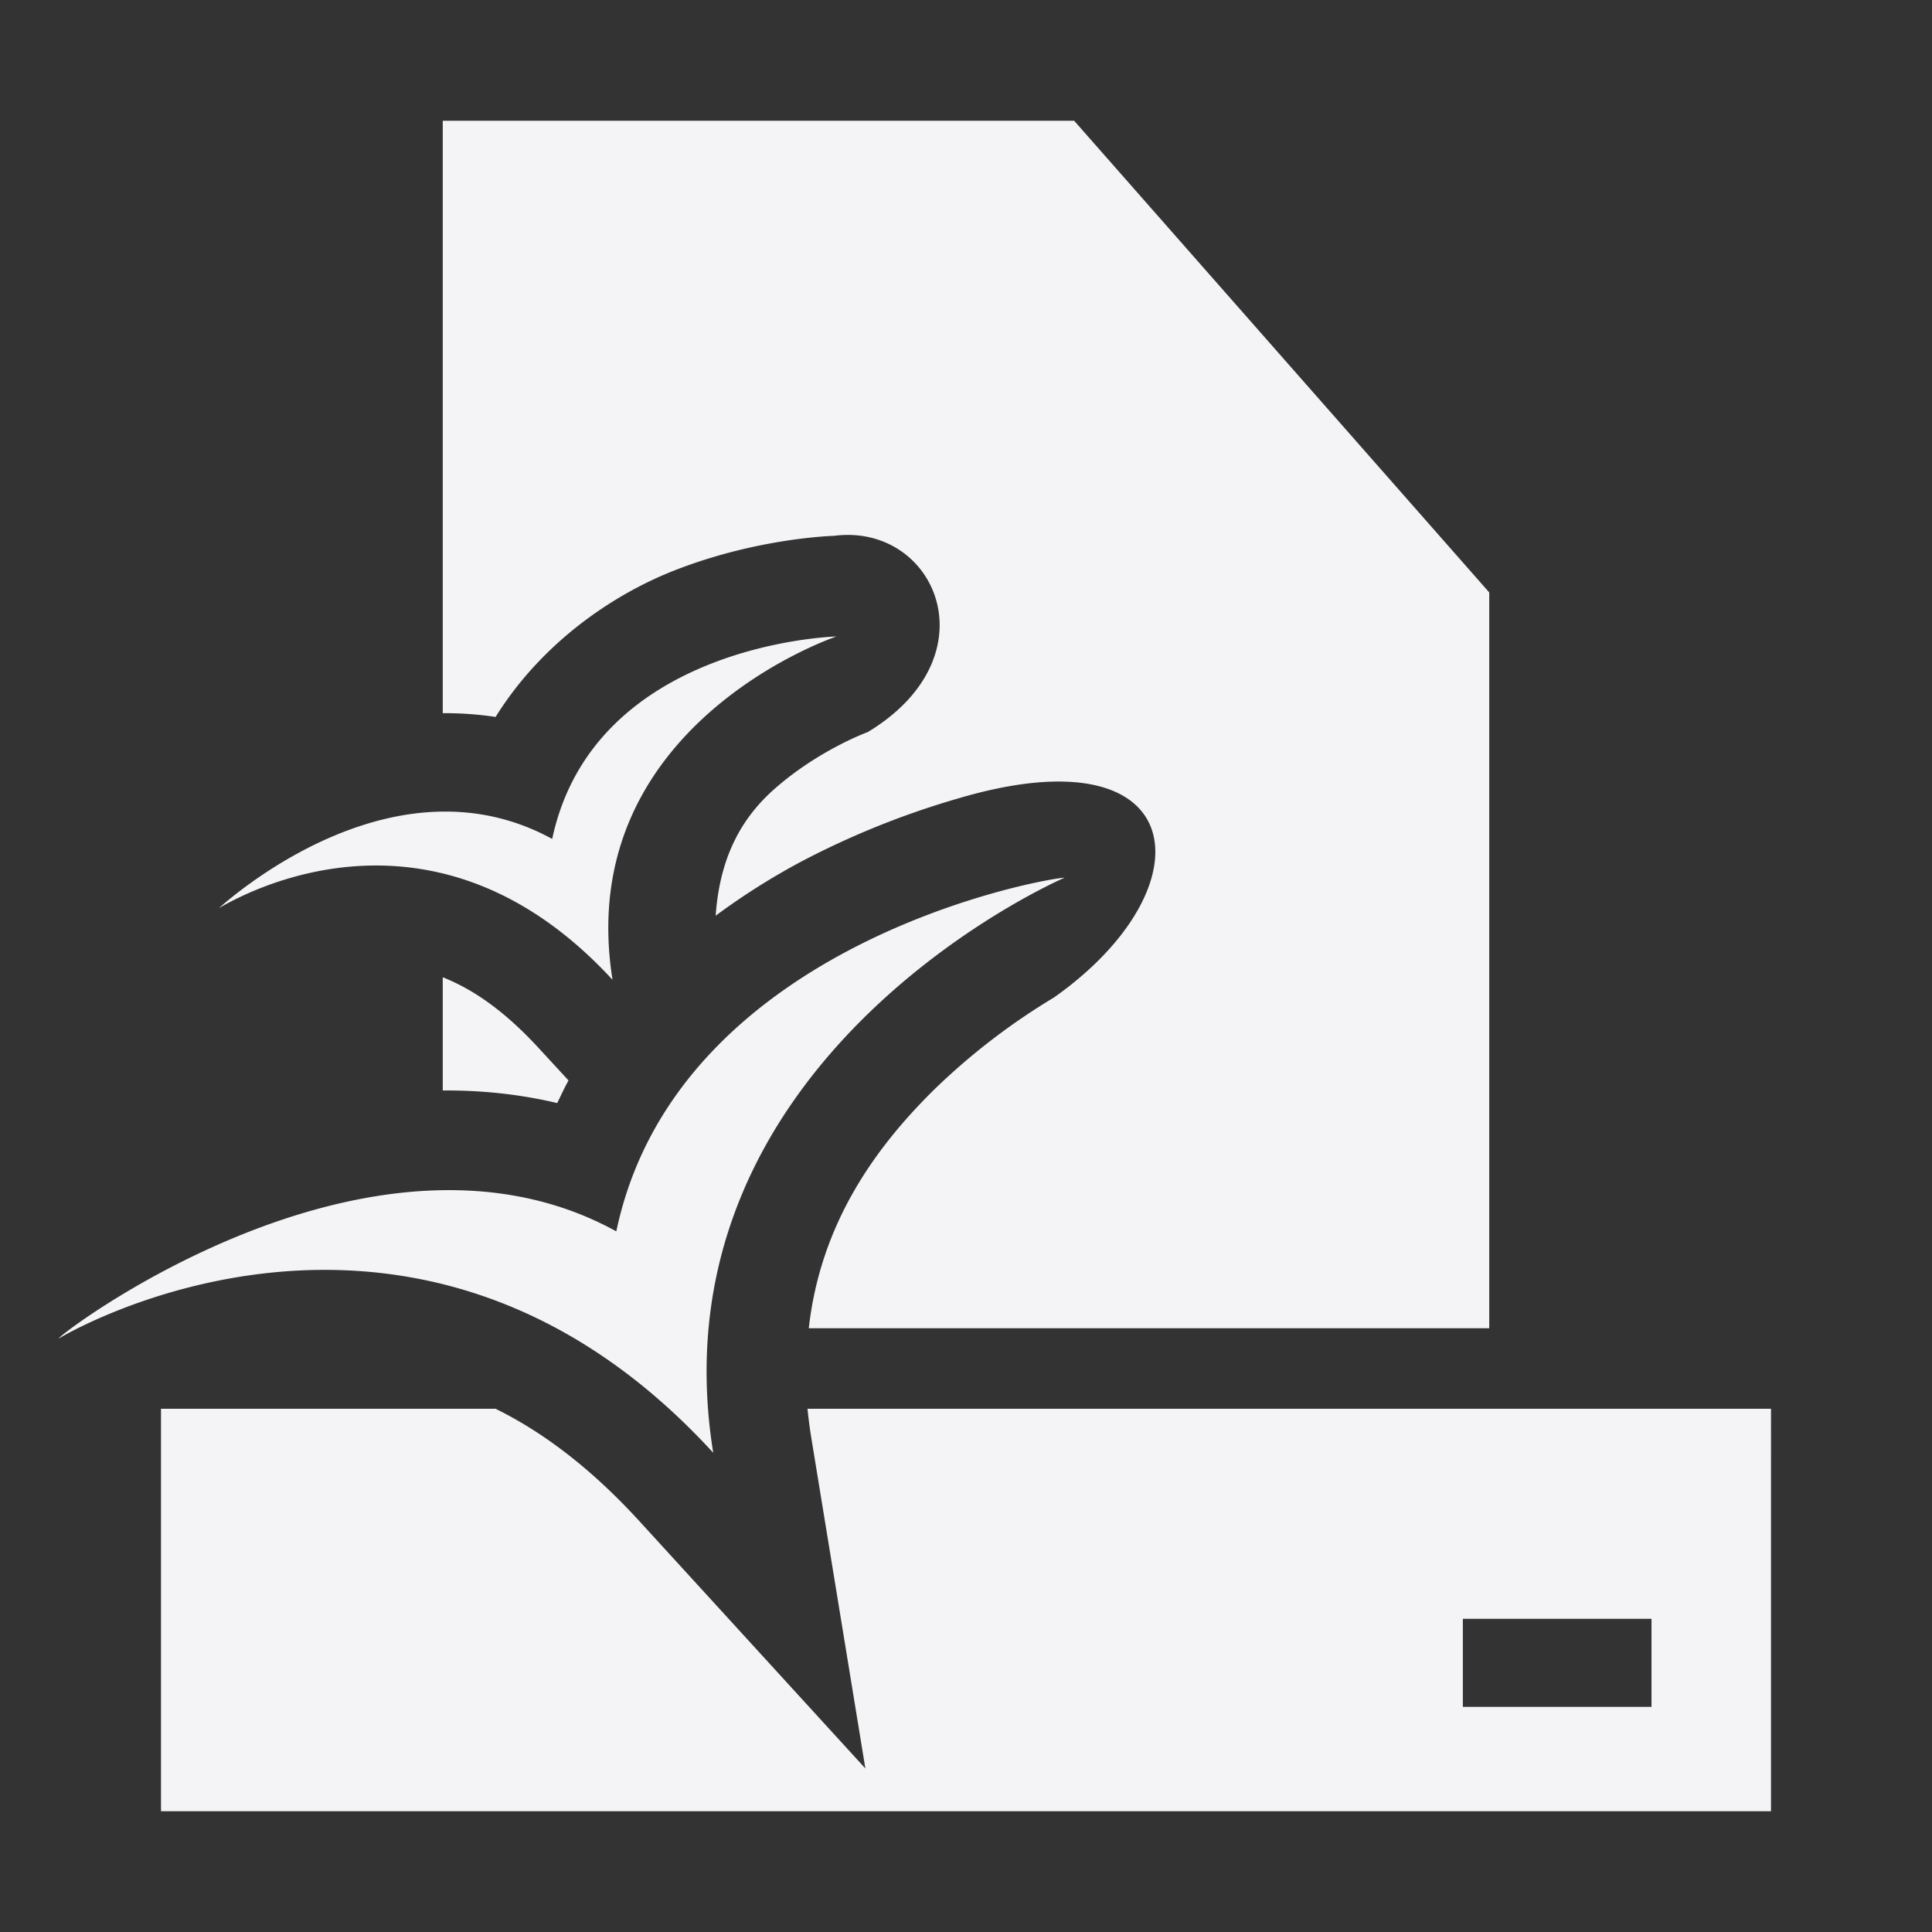 <svg xmlns="http://www.w3.org/2000/svg" width="48" height="48">
    <rect width="100%" height="100%" fill="#333333" stroke="none"/>
    <path d="M11 3v14.719a8.52 8.52 0 0 1 1.313.093c1.152-1.849 2.91-3.031 4.406-3.625 2.092-.829 4-.874 4-.874 2.51-.33 3.984 2.97.843 4.874 0 0-1.213.44-2.312 1.407-.857.753-1.37 1.741-1.469 3.156a17.14 17.14 0 0 1 2.125-1.344 20.754 20.754 0 0 1 3.875-1.562c5.814-1.732 6.295 2.188 2.407 4.937a16.381 16.381 0 0 0-2.938 2.25c-1.535 1.502-2.867 3.394-3.156 5.969H37V14.719L26.687 3zm9.781 12.813s-6.02.154-7.062 5.03c-3.805-2.08-7.73 1.233-8.281 1.72 1.057-.62 5.57-2.792 9.78 1.78-1.006-6.33 5.563-8.53 5.563-8.53zm5.594 6c-.877.099-9.596 1.802-11.063 8.78C9.134 27.189 1.182 33.37 1.47 33.25c-.119.066 8.728-5.363 16.25 2.844-1.587-9.874 8.804-14.322 8.718-14.282.016-.006-.004-.006-.062 0zM11 24.28v2.813c.931-.008 1.891.087 2.844.312.093-.19.18-.381.281-.562l-.75-.813c-.877-.952-1.658-1.466-2.375-1.75zM4 35v10h40V35H20.062c.023.232.055.477.094.719l1.344 8.218-5.625-6.156c-1.218-1.328-2.405-2.21-3.563-2.781zm32.344 5.219h4.687v2.187h-4.687z" fill="#f4f4f7"/>
</svg>
